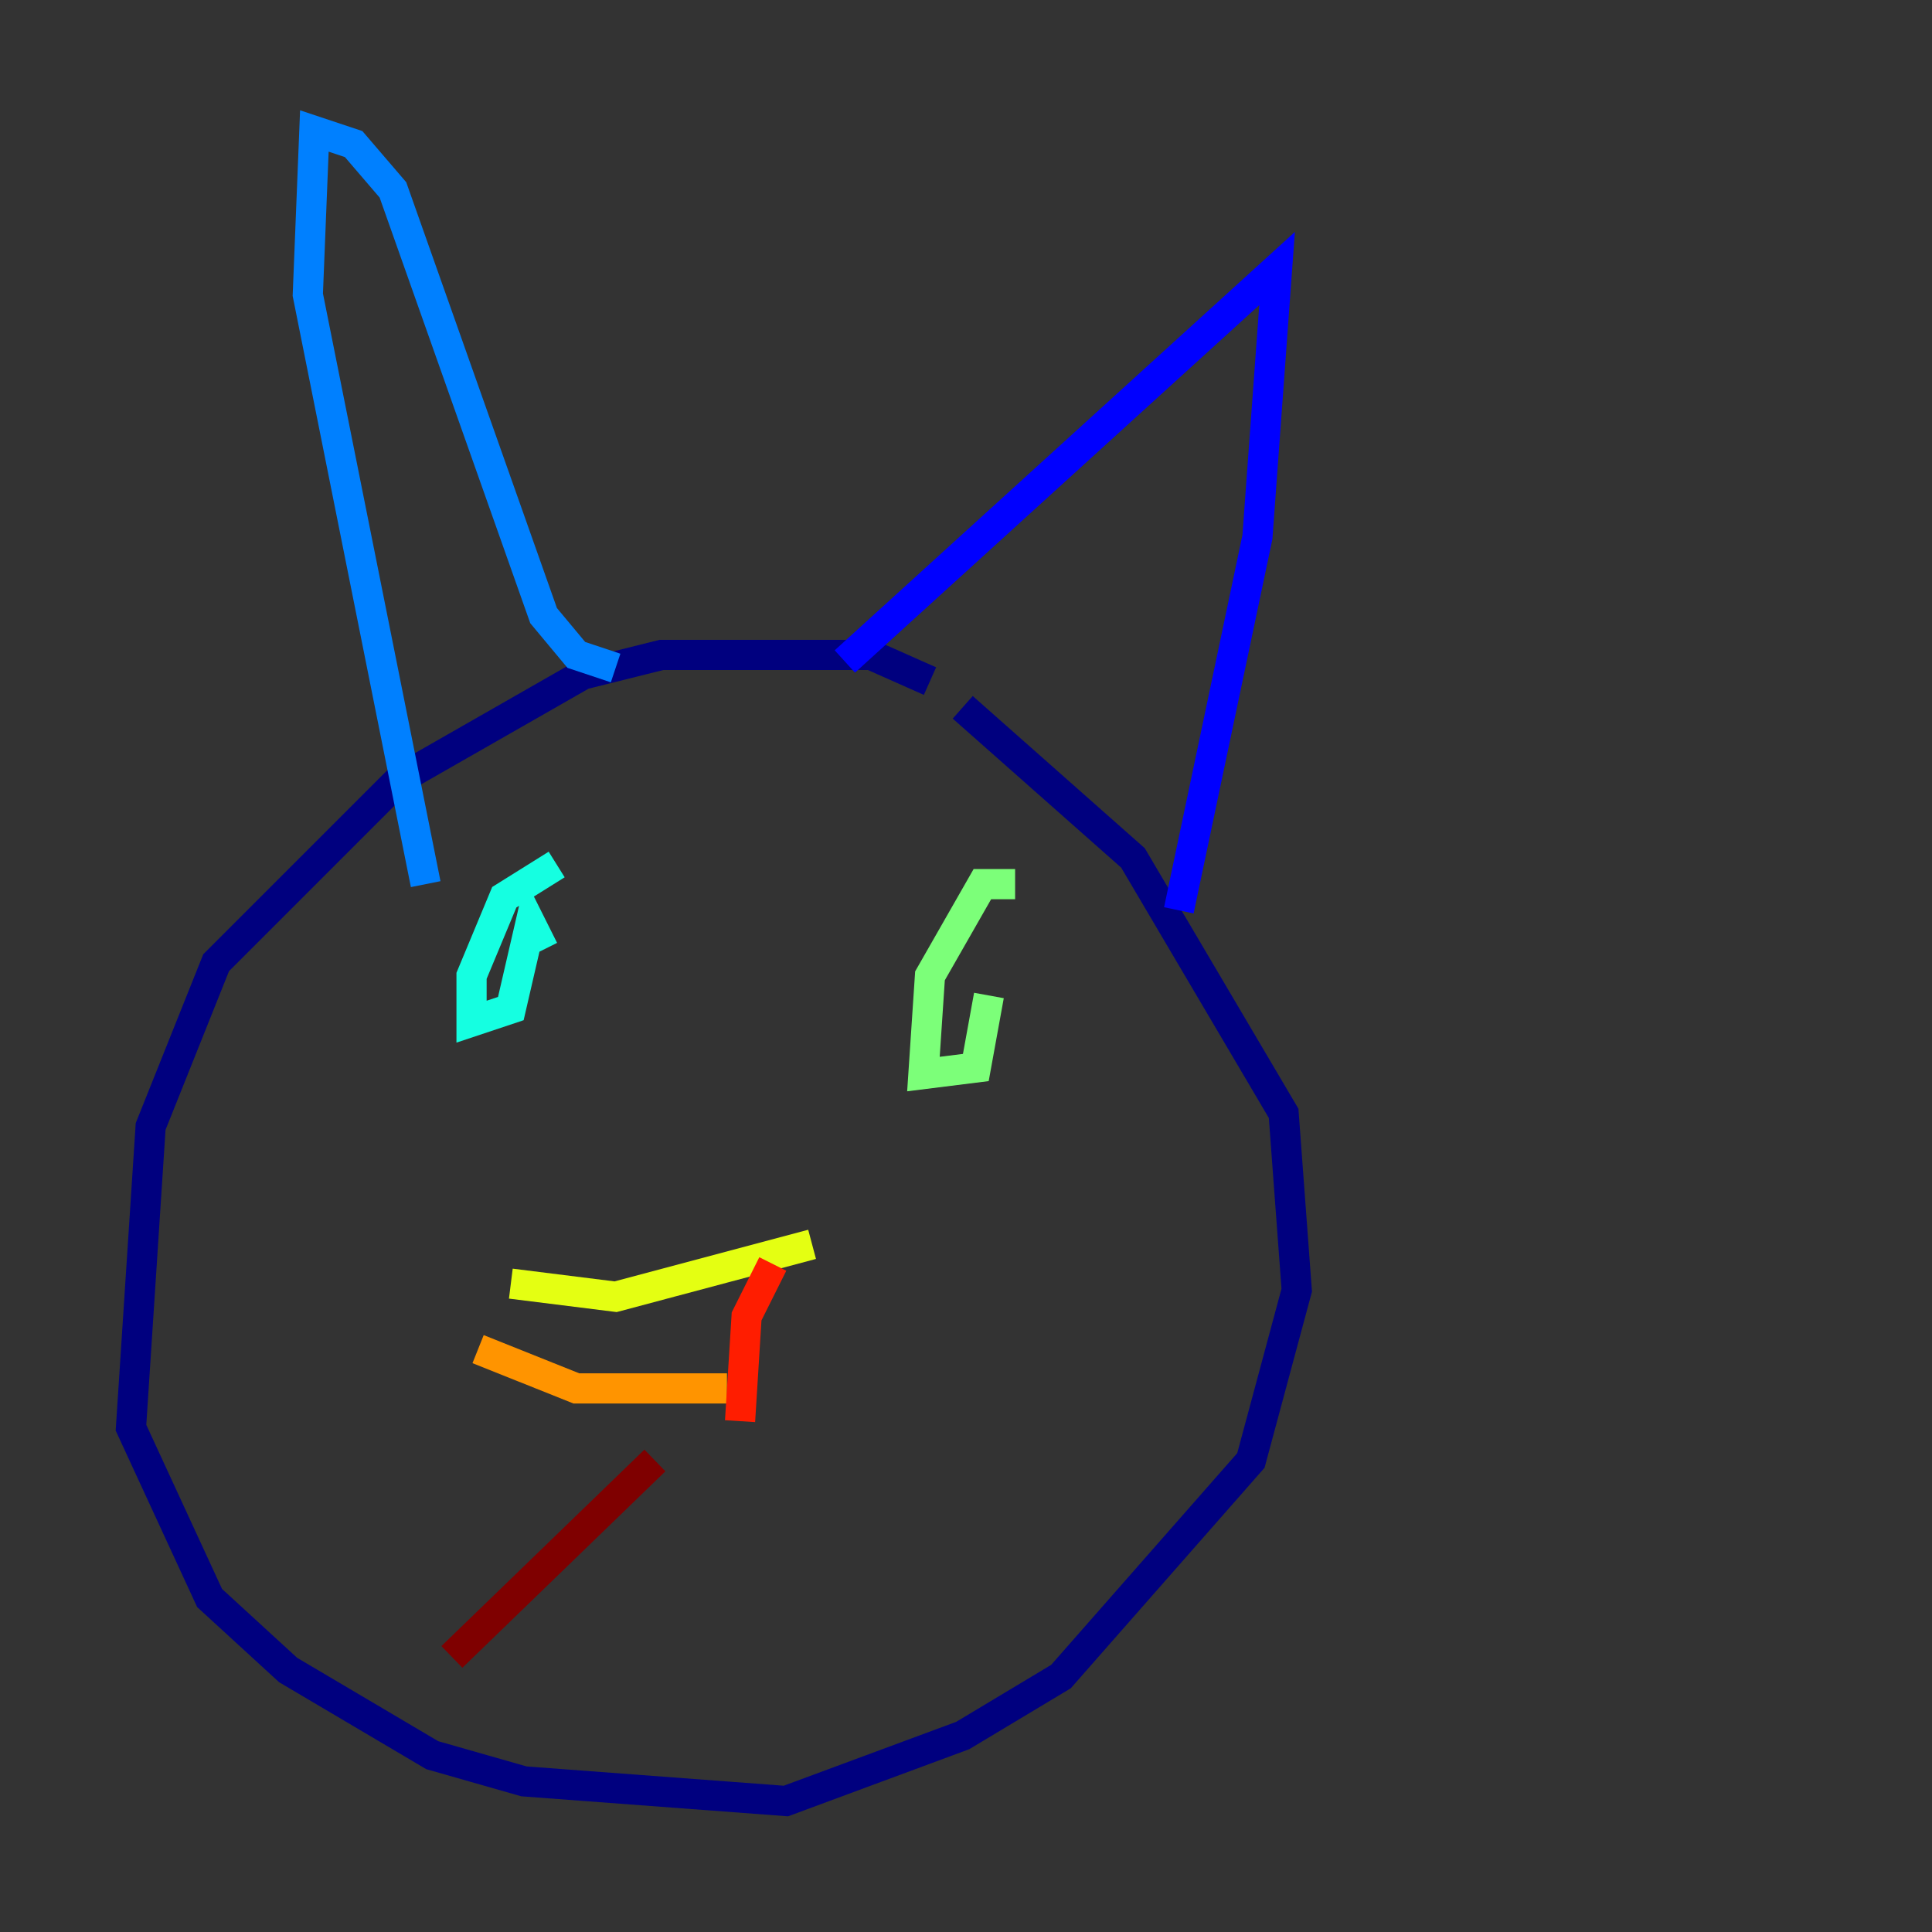 <?xml version="1.0" encoding="utf-8" ?>
<svg baseProfile="tiny" height="128" version="1.2" viewBox="0,0,128,128" width="128" xmlns="http://www.w3.org/2000/svg" xmlns:ev="http://www.w3.org/2001/xml-events" xmlns:xlink="http://www.w3.org/1999/xlink"><rect x="0" y="0" width="128" height="128" fill="#333333" stroke="none"/><defs /><polyline fill="none" points="61.614,45.125 57.709,43.39 43.824,43.39 38.617,44.691 26.468,51.634 14.319,63.783 9.98,74.63 8.678,94.59 13.885,105.871 19.091,110.644 28.637,116.285 34.712,118.02 52.068,119.322 63.783,114.983 70.291,111.078 82.875,96.759 85.912,85.478 85.044,73.763 75.064,56.841 63.783,46.861" stroke="#00007f" stroke-width="2" /><polyline fill="none" points="55.973,43.824 84.61,17.79 83.308,35.58 78.102,60.312" stroke="#0000ff" stroke-width="2" /><polyline fill="none" points="40.786,44.258 38.183,43.39 36.014,40.786 26.034,12.583 23.43,9.546 20.827,8.678 20.393,19.525 28.203,58.576" stroke="#0080ff" stroke-width="2" /><polyline fill="none" points="36.881,57.275 33.41,59.444 31.241,64.651 31.241,67.688 33.844,66.82 35.146,61.18 36.014,62.915" stroke="#15ffe1" stroke-width="2" /><polyline fill="none" points="67.254,58.576 65.085,58.576 61.614,64.651 61.18,71.159 64.651,70.725 65.519,65.953" stroke="#7cff79" stroke-width="2" /><polyline fill="none" points="33.844,85.044 40.786,85.912 53.803,82.441" stroke="#e4ff12" stroke-width="2" /><polyline fill="none" points="31.675,89.383 38.183,91.986 48.163,91.986" stroke="#ff9400" stroke-width="2" /><polyline fill="none" points="51.2,83.742 49.464,87.214 49.031,94.156" stroke="#ff1d00" stroke-width="2" /><polyline fill="none" points="43.39,96.759 29.939,109.776" stroke="#7f0000" stroke-width="2" /></svg>